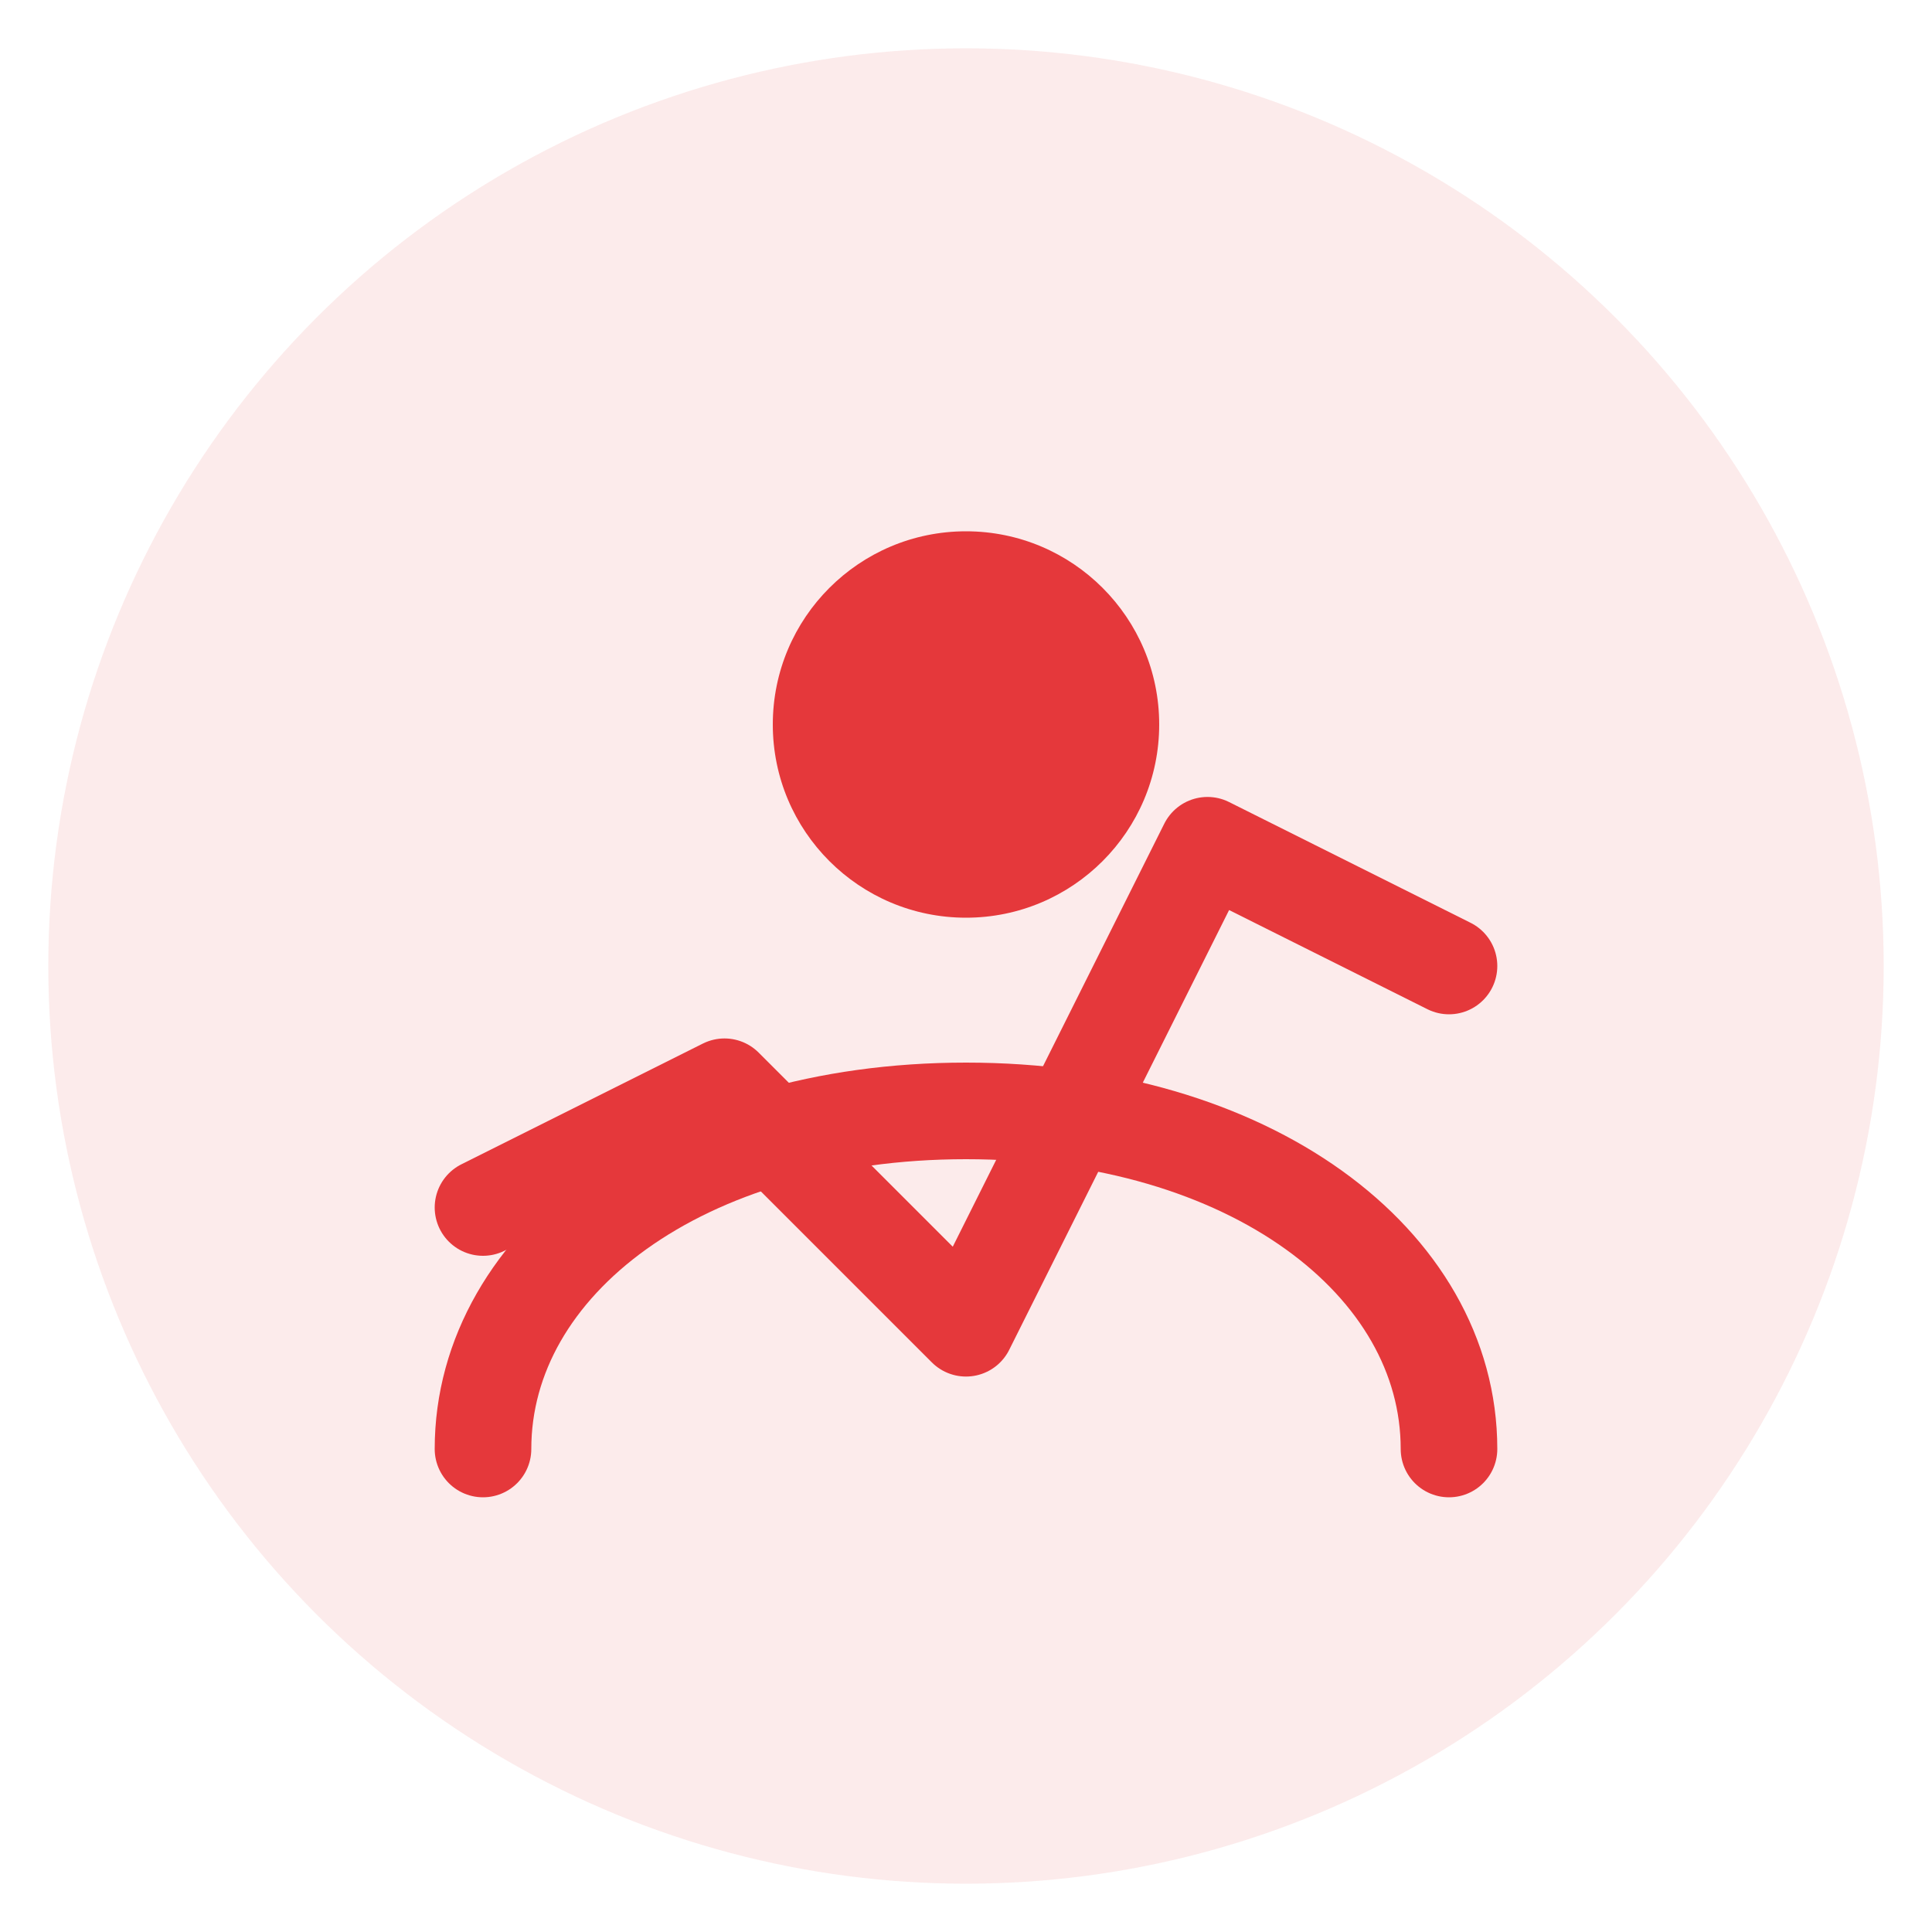 <?xml version="1.0" encoding="UTF-8"?>
<svg width="80" height="80" viewBox="0 0 80 80" fill="none" xmlns="http://www.w3.org/2000/svg">
    <!-- Background Circle -->
    <circle cx="40" cy="40" r="38" fill="#e5383b" fill-opacity="0.1"/>
    
    <!-- Graph Lines -->
    <path d="M20 50L30 45L40 55L50 35L60 40" stroke="#e5383b" stroke-width="4" stroke-linecap="round" stroke-linejoin="round"/>
    
    <!-- User Icon -->
    <circle cx="40" cy="30" r="8" fill="#e5383b"/>
    <path d="M20 60C20 52.268 28.268 46 40 46C51.732 46 60 52.268 60 60" stroke="#e5383b" stroke-width="4" stroke-linecap="round"/>
</svg> 